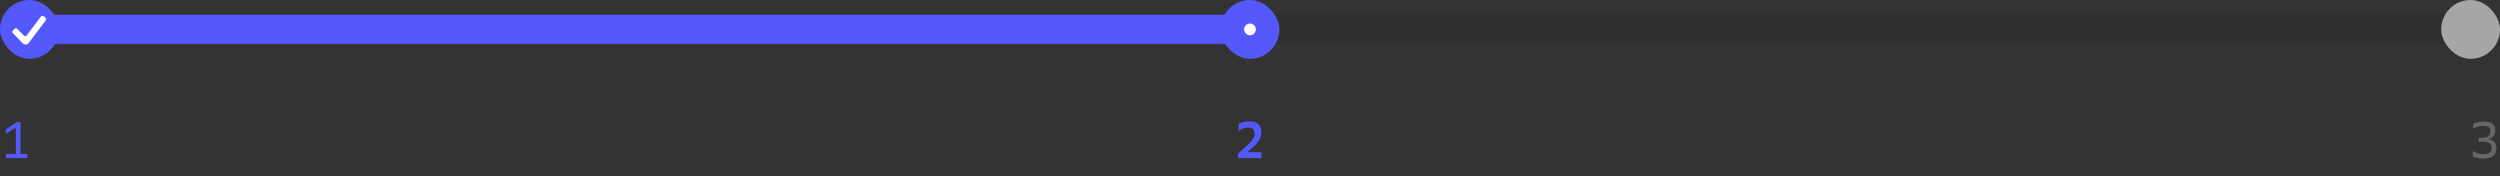 <svg width="680" height="48" viewBox="0 0 680 48" fill="none" xmlns="http://www.w3.org/2000/svg">
<rect x="0" y="0" width="680" height="48" fill="#333333" stroke="none"/>
<rect y="4" width="680" height="8" rx="4" fill="black" fill-opacity="0.08"/>
<rect y="4" width="340" height="8" rx="4" fill="#5558FA"/>
<g clip-path="url(#clip0_5_29603)">
<path d="M1.624 43V41.88H4.298V34.684L1.624 36.406V35.16L4.676 33.2H5.586V41.88H7.476V43H1.624Z" fill="#5558FA"/>
<rect width="16" height="16" rx="8" fill="#5558FA"/>
<path d="M7.661 11.874C7.567 11.999 7.419 12.072 7.263 12.072H6.682C6.547 12.072 6.418 12.018 6.324 11.921L3.504 9.018C3.316 8.824 3.316 8.515 3.504 8.321L3.976 7.835C4.172 7.633 4.497 7.633 4.693 7.835L6.495 9.69C6.708 9.91 7.068 9.888 7.253 9.643L11.151 4.483C11.321 4.258 11.643 4.218 11.863 4.394L12.386 4.813C12.598 4.982 12.636 5.289 12.473 5.505L7.661 11.874Z" fill="white"/>
<path d="M336.741 43V41.81C339.275 39.374 341.235 38.226 341.235 36.392C341.235 35.23 340.675 34.684 339.471 34.684C338.491 34.684 337.581 35.09 336.923 35.664V33.662C337.651 33.284 338.673 33.018 339.793 33.018C342.243 33.018 343.083 34.194 343.083 35.944C343.083 38.128 341.641 39.332 339.275 41.404H343.125V43H336.741Z" fill="#5558FA"/>
<rect x="332" width="16" height="16" rx="8" fill="#5558FA"/>
<circle cx="340" cy="8" r="1.6" fill="white"/>
<rect x="664" width="16" height="16" rx="8" fill="#A6A6A6"/>
<path d="M674.209 38.548V37.442H675.231C676.701 37.442 677.373 36.826 677.373 35.748C677.373 34.698 676.869 34.236 675.385 34.236C674.209 34.236 673.285 34.67 672.711 35.034V33.662C673.397 33.326 674.545 33.06 675.679 33.06C677.933 33.06 678.689 33.928 678.689 35.51C678.689 36.84 678.031 37.568 676.785 37.876C678.283 38.03 679.025 38.828 679.025 40.27C679.025 42.16 677.919 43.154 675.581 43.154C674.405 43.154 673.243 42.888 672.585 42.538V41.026C673.201 41.488 674.209 41.936 675.427 41.936C677.275 41.936 677.695 41.236 677.695 40.144C677.695 39.108 677.051 38.548 675.301 38.548H674.209Z" fill="#666666"/>
</g>
<defs>
<clipPath id="clip0_5_29603">
<rect width="680" height="48" fill="white"/>
</clipPath>
</defs>
</svg>

